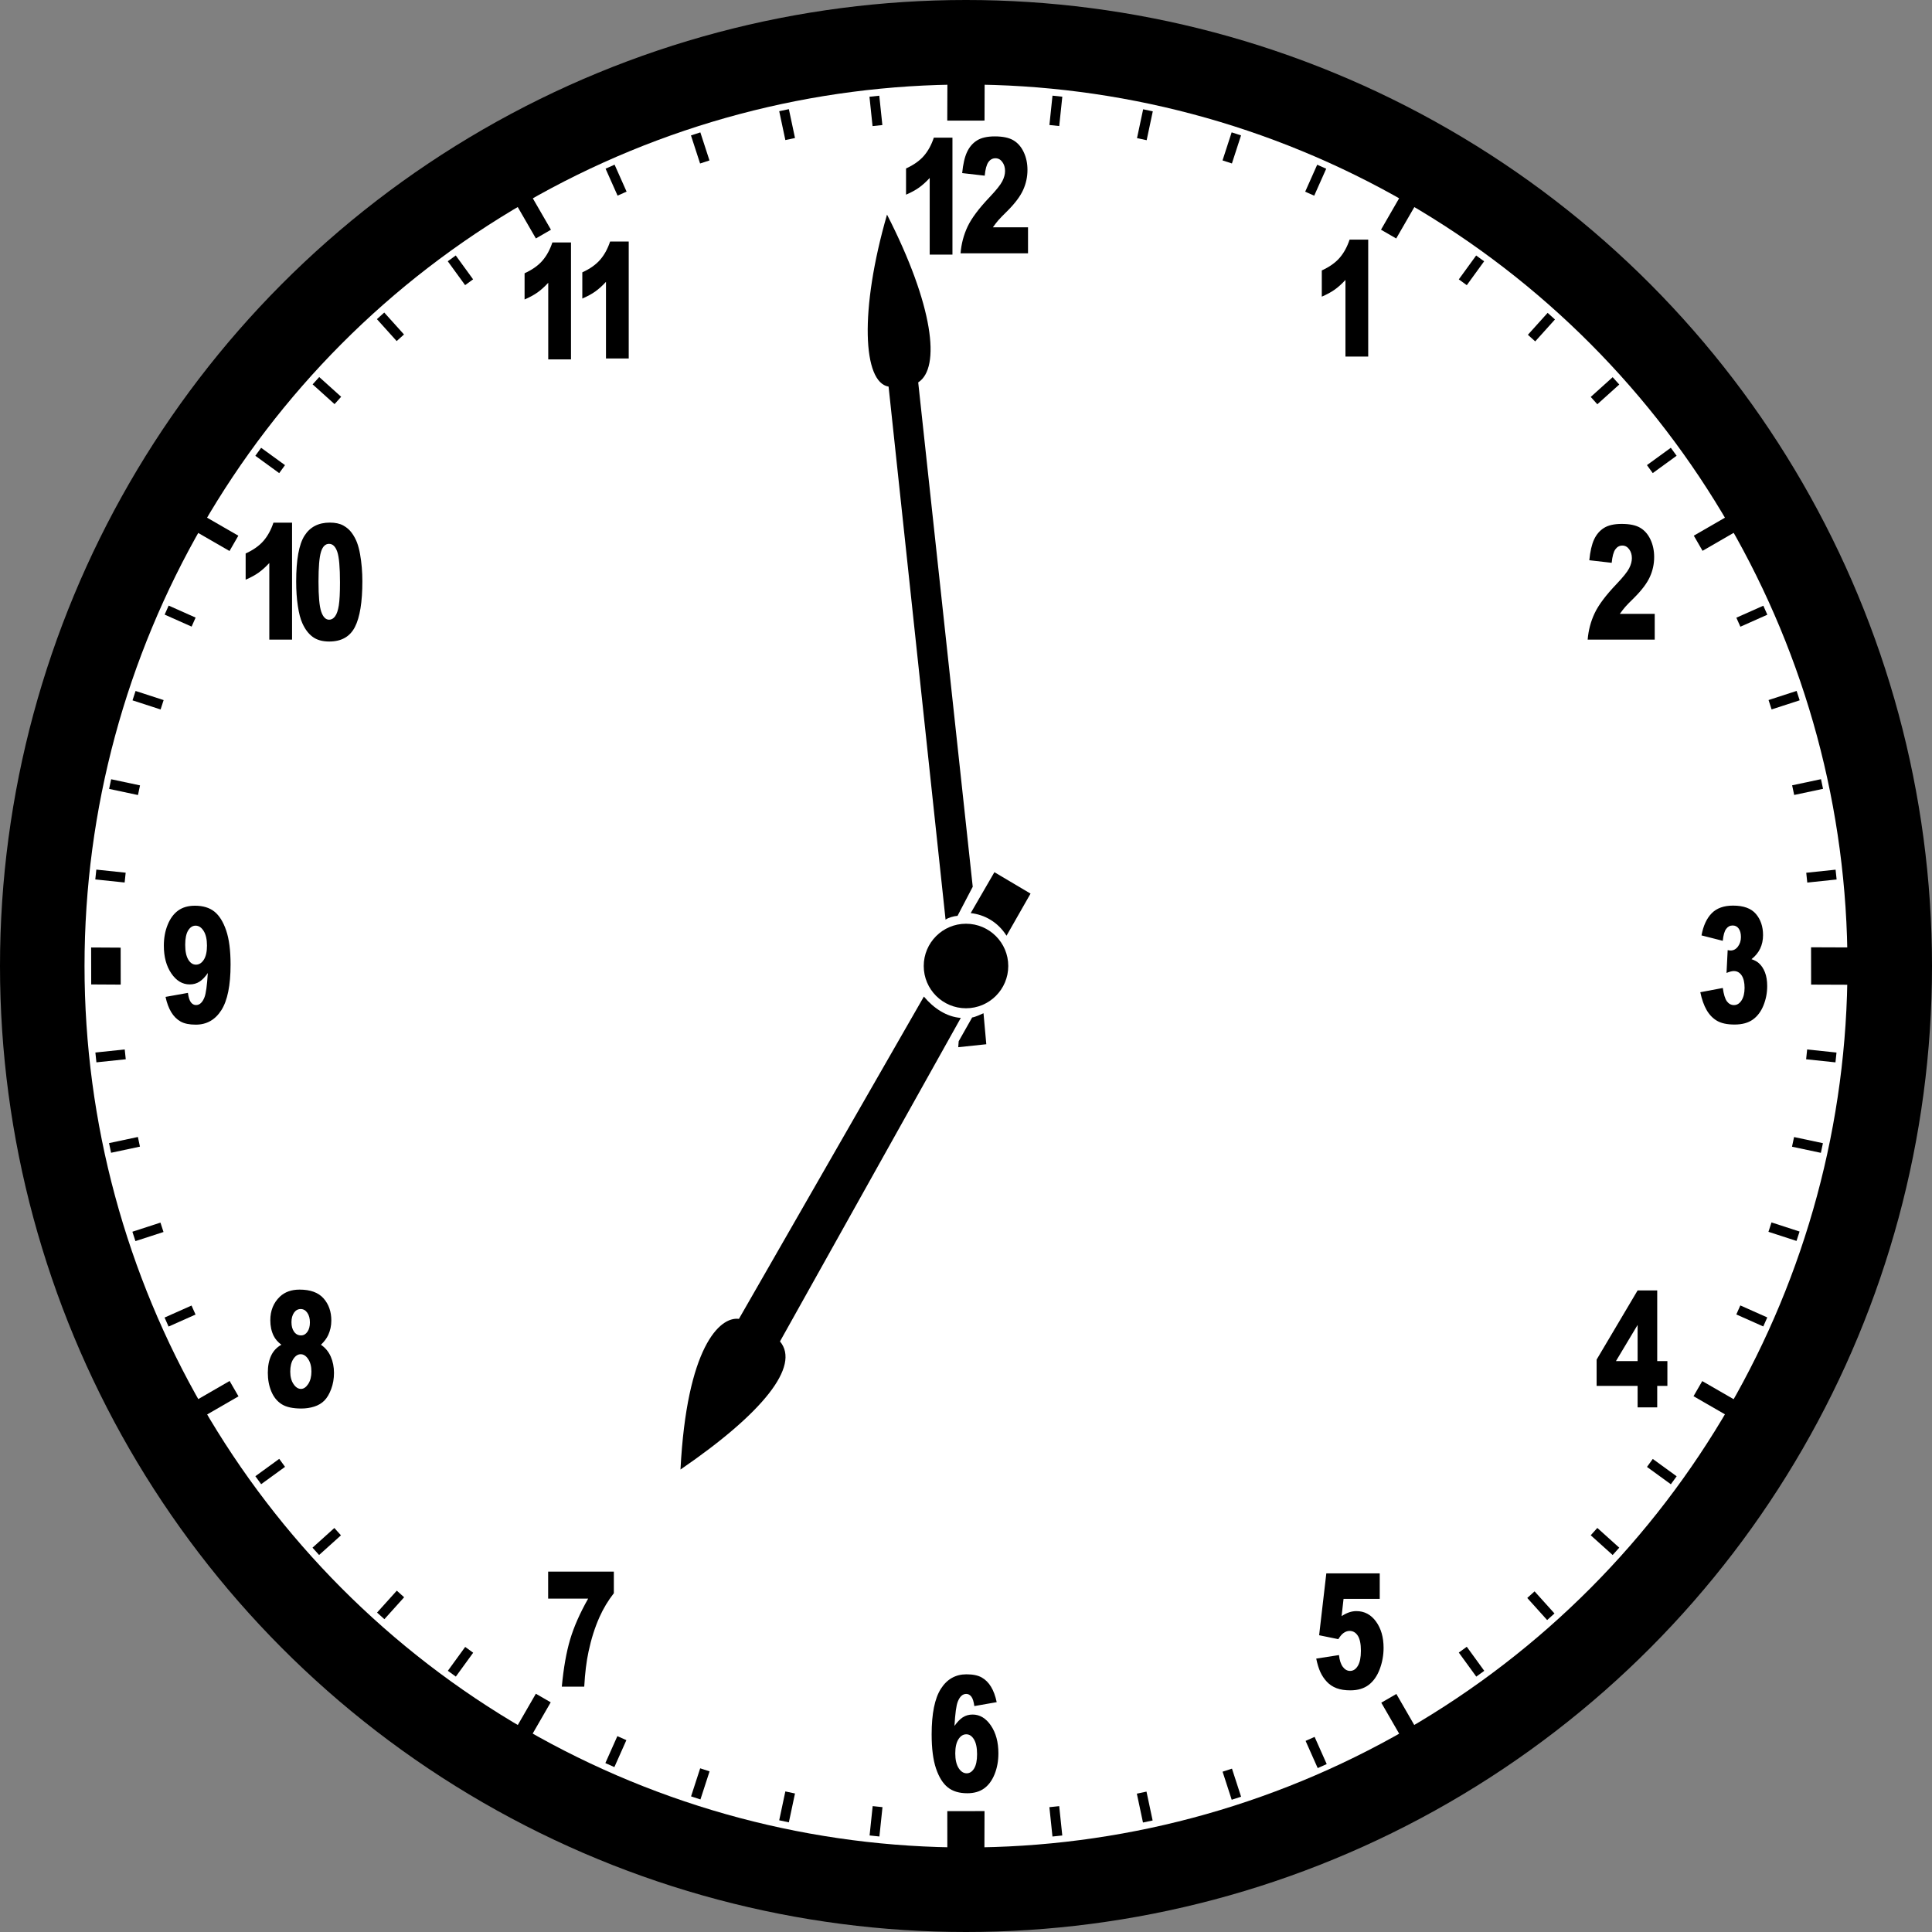 <svg xmlns="http://www.w3.org/2000/svg" viewBox="0 0 1024 1024"><rect x="0" y="0" width="1024" height="1024" fill="#808080" stroke="none"/><circle cx="512" cy="512" r="512"/><circle fill="#FFF" cx="512" cy="512" r="467.2"/><path d="M460.835 51.278l5.201-.547 1.634 15.554-5.201.547zM413.001 58.937l5.115-1.087 3.252 15.297-5.115 1.087zM366.225 71.781l4.974-1.616 4.833 14.875-4.974 1.616zM320.967 89.407l4.778-2.127 6.361 14.287-4.778 2.127zM272.762 106.885l7.991-4.618 11.267 19.498-7.991 4.618zM237.328 138.477l4.231-3.074 9.193 12.653-4.231 3.074zM199.774 169.154l3.886-3.499 10.465 11.622-3.886 3.499zM165.699 203.724l3.499-3.886 11.622 10.465-3.499 3.886zM135.332 241.572l3.074-4.231 12.653 9.193-3.074 4.231zM101.751 280.568l4.677-8.108 19.897 11.478-4.677 8.108zM87.269 325.756l2.127-4.778 14.287 6.361-2.127 4.778zM70.239 371.201l1.616-4.974 14.875 4.833-1.616 4.974zM57.829 418.133l1.087-5.115 15.297 3.252-1.087 5.115zM50.509 466.114l.547-5.201 15.554 1.634-.547 5.201zM63.95 502.27l.03 19.59-15.64-.09-.04-19.59zM50.553 557.861l15.554-1.634.547 5.201-15.554 1.634zM57.788 605.875l15.297-3.252 1.087 5.115-15.297 3.252zM70.168 652.843l14.875-4.833 1.616 4.974-14.875 4.833zM87.225 698.327l14.287-6.361 2.127 4.778-14.287 6.361zM100.858 743.988l20.842-12.042 4.708 8.148-20.842 12.042zM135.349 782.419l12.653-9.193 3.074 4.231-12.653 9.193zM165.636 820.296l11.577-10.425 3.499 3.886-11.577 10.425zM199.849 854.702l10.465-11.622 3.886 3.499-10.465 11.622zM237.369 885.557l9.193-12.653 4.231 3.074-9.193 12.653zM271.479 919.427l12.532-21.713 7.882 4.549-12.532 21.713zM320.853 934.474l6.361-14.287 4.778 2.127-6.361 14.287zM366.277 952.12l4.833-14.875 4.974 1.616-4.833 14.875zM412.996 964.794l3.252-15.297 5.115 1.087-3.252 15.297zM460.901 972.832l1.634-15.554 5.201.547-1.634 15.554zM502.09 959.94l19.73-.02-.08 26.07-19.63.02zM556.197 957.84l5.201-.547 1.634 15.554-5.201.547zM602.55 950.677l5.115-1.087 3.252 15.297-5.115 1.087zM647.995 939.033l4.974-1.616 4.833 14.875-4.974 1.616zM691.992 922.71l4.778-2.127 6.418 14.417-4.778 2.127zM732.11 902.46l7.99-4.62 10.45 18.12-7.99 4.62zM773.194 875.894l4.231-3.074 9.264 12.75-4.231 3.074zM809.477 846.955l3.887-3.499 10.545 11.713-3.887 3.499zM843.117 813.723l3.499-3.886 11.622 10.465-3.499 3.886zM872.934 777.497l3.074-4.231 12.653 9.193-3.074 4.231zM897.607 740.019l4.621-8.012 19.204 11.076-4.621 8.012zM920.285 696.683l2.127-4.778 14.287 6.361-2.127 4.778zM937.313 652.883l1.616-4.974 14.875 4.833-1.616 4.974zM949.803 607.774l1.087-5.115 15.297 3.252-1.087 5.115zM957.282 561.439l.547-5.201 15.554 1.634-.547 5.201zM959.93 521.86l-.03-19.78 21.2.08.03 19.78zM957.346 462.579l15.554-1.634.547 5.201-15.554 1.634zM949.867 416.234l15.297-3.252 1.087 5.115-15.297 3.252zM937.369 371.037l14.875-4.833 1.616 4.974-14.875 4.833zM920.31 327.396l14.287-6.361 2.127 4.778-14.287 6.361zM897.754 283.919l21.448-12.39 4.637 8.027-21.448 12.39zM872.916 246.522l12.653-9.193 3.074 4.231-12.653 9.193zM843.122 210.381l11.622-10.465 3.499 3.886-11.622 10.465zM809.812 177.446l10.465-11.622 3.886 3.499-10.465 11.622zM773.197 148.076l9.193-12.653 4.231 3.074-9.193 12.653zM731.959 121.749l12.41-21.505 8.063 4.653-12.41 21.505zM691.779 101.594l6.361-14.287 4.778 2.127-6.361 14.287zM647.966 85.022l4.833-14.875 4.974 1.616-4.833 14.875zM602.638 73.217l3.252-15.297 5.115 1.087-3.252 15.297zM556.211 66.254l1.634-15.554 5.201.547-1.634 15.554zM521.82 63.91l-19.75.02.08-22.62 19.74-.03z"/><circle cx="512" cy="512" r="22.4"/><path d="M877.03 339.02h-35.54c.41-4.97 1.64-9.64 3.71-14.01 2.06-4.38 5.94-9.54 11.62-15.49 3.47-3.65 5.69-6.42 6.66-8.31.97-1.89 1.45-3.69 1.45-5.39 0-1.84-.48-3.41-1.44-4.71-.96-1.3-2.17-1.95-3.62-1.95-1.51 0-2.75.67-3.71 2.02-.96 1.34-1.6 3.72-1.93 7.12l-11.87-1.36c.47-4.72 1.32-8.4 2.56-11.05 1.24-2.65 2.99-4.68 5.25-6.09 2.26-1.41 5.39-2.12 9.38-2.12 4.17 0 7.41.67 9.73 2.02 2.32 1.34 4.14 3.41 5.47 6.19 1.33 2.79 1.99 5.91 1.99 9.36 0 3.68-.76 7.19-2.28 10.53-1.52 3.35-4.29 7.02-8.3 11.03-2.39 2.33-3.98 3.96-4.78 4.9-.81.93-1.75 2.15-2.84 3.66h18.5v13.65zM504.82 72.95v61.99h-12.06V94.33c-1.95 2.11-3.84 3.81-5.67 5.11-1.83 1.3-4.11 2.55-6.87 3.74V89.29c4.06-1.86 7.21-4.09 9.46-6.69 2.24-2.6 4-5.82 5.27-9.65h9.87zM544.89 134.27h-35.78c.41-5.02 1.65-9.74 3.73-14.16s5.98-9.64 11.7-15.65c3.49-3.69 5.73-6.49 6.7-8.4.98-1.91 1.46-3.73 1.46-5.45 0-1.86-.48-3.44-1.45-4.76-.97-1.32-2.18-1.97-3.65-1.97-1.52 0-2.77.68-3.73 2.04-.97 1.36-1.62 3.76-1.95 7.19l-11.95-1.37c.47-4.77 1.33-8.49 2.58-11.16s3.01-4.73 5.29-6.15c2.27-1.43 5.42-2.14 9.44-2.14 4.2 0 7.46.68 9.79 2.04 2.33 1.36 4.17 3.44 5.5 6.26 1.34 2.81 2.01 5.97 2.01 9.46 0 3.71-.77 7.26-2.3 10.64-1.53 3.38-4.32 7.1-8.36 11.14-2.4 2.36-4.01 4.01-4.82 4.95-.81.94-1.76 2.18-2.85 3.7h18.62v13.79zM333.24 128.02v61.99h-12.06v-40.62c-1.95 2.11-3.84 3.81-5.67 5.11-1.83 1.3-4.11 2.55-6.87 3.74v-13.89c4.06-1.86 7.21-4.09 9.46-6.69 2.24-2.6 4-5.82 5.27-9.65h9.87zM302.64 128.51v61.99h-12.06v-40.62c-1.95 2.11-3.84 3.81-5.67 5.11-1.83 1.3-4.11 2.55-6.87 3.74v-13.89c4.06-1.86 7.21-4.09 9.46-6.69 2.24-2.6 4-5.82 5.27-9.65h9.87zM154.8 277.03v61.99h-12.06V298.4c-1.95 2.11-3.84 3.81-5.67 5.11-1.83 1.3-4.11 2.55-6.87 3.74v-13.89c4.06-1.86 7.21-4.09 9.46-6.69 2.24-2.6 4-5.82 5.27-9.65h9.87zM725.18 127.01V189h-12.06v-40.62c-1.95 2.11-3.84 3.81-5.67 5.11-1.83 1.3-4.11 2.55-6.87 3.74v-13.89c4.06-1.86 7.21-4.09 9.46-6.69 2.24-2.6 4-5.82 5.27-9.65h9.87zM156.98 308.25c0-11.59 1.47-19.69 4.41-24.32 2.94-4.63 7.41-6.94 13.42-6.94 2.89 0 5.26.51 7.11 1.52 1.85 1.01 3.37 2.33 4.54 3.95s2.09 3.33 2.77 5.11c.67 1.79 1.21 3.87 1.63 6.26.8 4.55 1.2 9.29 1.2 14.22 0 11.06-1.32 19.15-3.95 24.28-2.63 5.13-7.17 7.69-13.61 7.69-3.61 0-6.53-.82-8.75-2.45-2.23-1.64-4.05-4.03-5.47-7.19-1.04-2.25-1.84-5.31-2.42-9.21-.59-3.9-.88-8.2-.88-12.92zm11.83.05c0 7.76.48 13.06 1.45 15.9s2.37 4.26 4.2 4.26c1.21 0 2.26-.6 3.15-1.81.89-1.21 1.54-3.11 1.96-5.72.42-2.6.63-6.67.63-12.18 0-8.09-.48-13.53-1.45-16.32-.97-2.79-2.41-4.18-4.35-4.18-1.97 0-3.4 1.42-4.27 4.26-.88 2.85-1.32 8.11-1.32 15.79zM913.1 498.65l-11.27-2.87c.94-5.1 2.74-9.01 5.4-11.72 2.66-2.72 6.44-4.07 11.32-4.07 5.6 0 9.65 1.48 12.15 4.45s3.75 6.69 3.75 11.18c0 2.63-.51 5.02-1.52 7.15-1.02 2.13-2.55 4.01-4.6 5.61 1.66.58 2.93 1.26 3.81 2.04 1.42 1.25 2.53 2.89 3.32 4.93.79 2.04 1.19 4.47 1.19 7.3 0 3.55-.65 6.95-1.96 10.21-1.31 3.26-3.19 5.77-5.65 7.53-2.46 1.76-5.69 2.64-9.69 2.64-3.9 0-6.98-.65-9.24-1.95-2.25-1.3-4.11-3.21-5.56-5.72-1.45-2.51-2.57-5.66-3.35-9.46l11.92-2.25c.47 3.41 1.2 5.77 2.18 7.09.99 1.32 2.24 1.98 3.76 1.98 1.6 0 2.93-.83 4-2.49 1.06-1.66 1.6-3.88 1.6-6.65 0-2.83-.51-5.02-1.54-6.57-1.03-1.55-2.42-2.33-4.17-2.33-.94 0-2.23.33-3.86 1l.61-12.1c.66.14 1.18.21 1.55.21 1.56 0 2.86-.71 3.91-2.12 1.04-1.41 1.57-3.09 1.57-5.03 0-1.86-.39-3.34-1.17-4.45-.78-1.11-1.85-1.66-3.22-1.66-1.41 0-2.55.6-3.43 1.81-.91 1.17-1.5 3.29-1.81 6.31zM867.97 734.55h-21.73v-13.93l21.73-36.67h10.39v37.46h5.39v13.14h-5.39v11.39h-10.39v-11.39zm0-13.14v-19.18l-11.48 19.18h11.48zM702.98 833.93h28.31v13.51h-19.18l-1.03 9.15c1.33-.89 2.64-1.55 3.94-2 1.3-.44 2.58-.67 3.85-.67 4.29 0 7.78 1.84 10.45 5.53 2.67 3.69 4.01 8.33 4.01 13.93 0 3.94-.69 7.72-2.06 11.35-1.38 3.63-3.33 6.4-5.86 8.32-2.53 1.91-5.76 2.87-9.71 2.87-2.83 0-5.26-.38-7.28-1.14-2.02-.76-3.74-1.9-5.15-3.41-1.42-1.51-2.56-3.22-3.44-5.13-.88-1.91-1.61-4.3-2.2-7.15l12.06-1.87c.29 2.74.98 4.83 2.05 6.26 1.07 1.43 2.35 2.14 3.84 2.14 1.66 0 3.03-.89 4.11-2.68 1.08-1.79 1.62-4.46 1.62-8 0-3.63-.55-6.29-1.64-7.98-1.09-1.69-2.55-2.54-4.36-2.54-1.15 0-2.26.4-3.34 1.21-.8.58-1.68 1.64-2.64 3.16l-10.16-2.08 3.81-32.78zM528.27 902.18l-11.86 2.08c-.31-2.36-.83-4.02-1.57-4.99-.73-.97-1.64-1.46-2.71-1.46-1.93 0-3.44 1.39-4.51 4.16-.78 2-1.36 6.26-1.73 12.81 1.43-2.05 2.89-3.57 4.39-4.55 1.5-.98 3.24-1.48 5.21-1.48 3.83 0 7.06 1.94 9.71 5.82 2.64 3.88 3.97 8.8 3.97 14.76 0 4.02-.67 7.69-2.01 11.02-1.34 3.33-3.19 5.84-5.56 7.55-2.37 1.71-5.34 2.56-8.92 2.56-4.29 0-7.74-1.04-10.34-3.12-2.6-2.08-4.67-5.4-6.22-9.96-1.55-4.56-2.33-10.6-2.33-18.11 0-11 1.63-19.06 4.89-24.18 3.26-5.11 7.78-7.67 13.56-7.67 3.42 0 6.11.56 8.1 1.68 1.98 1.12 3.63 2.77 4.93 4.93 1.32 2.16 2.31 4.88 3 8.15zm-21.96 27.15c0 3.3.59 5.88 1.76 7.75s2.61 2.81 4.3 2.81c1.56 0 2.87-.85 3.92-2.54 1.05-1.69 1.58-4.21 1.58-7.57 0-3.44-.55-6.06-1.64-7.86-1.09-1.8-2.45-2.7-4.07-2.7-1.66 0-3.05.87-4.17 2.62s-1.68 4.25-1.68 7.49zM290.54 833h34.81v11.43c-3.03 3.88-5.55 8.08-7.58 12.6-2.46 5.49-4.4 11.6-5.83 18.34-1.13 5.24-1.89 11.43-2.28 18.59h-11.89c.94-9.95 2.41-18.29 4.42-25.03 2.01-6.74 5.19-13.94 9.54-21.62h-21.2V833zM149.13 712.74c-1.87-1.41-3.24-2.99-4.1-4.74-1.17-2.38-1.76-5.13-1.76-8.23 0-5.1 1.69-9.27 5.06-12.51 2.64-2.49 6.12-3.74 10.45-3.74 5.74 0 9.98 1.55 12.72 4.66 2.74 3.1 4.11 7.01 4.11 11.72 0 2.74-.55 5.31-1.64 7.69-.82 1.77-2.11 3.49-3.86 5.16 2.32 1.58 4.06 3.67 5.2 6.28 1.14 2.61 1.71 5.49 1.71 8.65 0 3.05-.49 5.9-1.48 8.54s-2.2 4.69-3.63 6.13c-1.43 1.44-3.22 2.5-5.36 3.18-2.14.68-4.42 1.02-6.84 1.02-4.55 0-8.02-.76-10.42-2.29-2.4-1.52-4.23-3.77-5.47-6.74-1.25-2.97-1.87-6.28-1.87-9.94 0-3.58.59-6.6 1.76-9.08s2.98-4.4 5.42-5.76zm4.71 14.26c0 2.69.58 4.89 1.73 6.59 1.15 1.71 2.47 2.56 3.95 2.56 1.42 0 2.7-.87 3.84-2.6 1.13-1.73 1.7-3.93 1.7-6.59 0-2.69-.57-4.89-1.71-6.61-1.14-1.72-2.46-2.58-3.97-2.58-1.48 0-2.78.83-3.88 2.49-1.11 1.67-1.66 3.91-1.66 6.74zm.64-26.23c0 2.11.46 3.8 1.39 5.09.93 1.29 2.16 1.93 3.7 1.93 1.37 0 2.49-.64 3.37-1.91.88-1.27 1.32-2.92 1.32-4.95 0-2.11-.46-3.82-1.38-5.13-.92-1.32-2.09-1.98-3.51-1.98-1.44 0-2.62.64-3.53 1.93-.9 1.3-1.36 2.97-1.36 5.02zM87.74 528.37l11.86-2.12c.31 2.36.84 4.02 1.58 4.99.74.97 1.65 1.46 2.72 1.46 1.91 0 3.41-1.37 4.48-4.12.78-2.02 1.37-6.31 1.76-12.85-1.42 2.08-2.89 3.6-4.39 4.57-1.5.97-3.24 1.46-5.21 1.46-3.85 0-7.09-1.94-9.73-5.82-2.65-3.88-3.97-8.79-3.97-14.72 0-4.05.67-7.73 2.02-11.06s3.2-5.84 5.56-7.55c2.36-1.71 5.33-2.56 8.9-2.56 4.29 0 7.74 1.05 10.34 3.14 2.6 2.09 4.67 5.42 6.22 9.98 1.55 4.56 2.33 10.58 2.33 18.07 0 11-1.63 19.06-4.89 24.18-3.26 5.11-7.78 7.67-13.56 7.67-3.42 0-6.11-.56-8.08-1.68-1.97-1.12-3.61-2.77-4.92-4.93-1.31-2.17-2.32-4.87-3.02-8.11zm21.96-27.19c0-3.3-.59-5.88-1.76-7.75s-2.6-2.81-4.27-2.81c-1.58 0-2.89.85-3.94 2.54-1.04 1.69-1.57 4.23-1.57 7.61 0 3.41.54 6.02 1.62 7.82 1.08 1.8 2.43 2.7 4.06 2.7 1.68 0 3.07-.87 4.19-2.62 1.11-1.76 1.67-4.25 1.67-7.49zM470.14 113.74c24.64 48.19 28.53 81.26 16.53 88.93L515.57 470l-8.06 15.42c-1.84.08-5.01 1-6.34 2l-30.2-282.51c-13.64-2.24-15.52-40.31-.83-91.17zM360.67 778.88c3.33-64.54 20.67-81.21 30.98-79.85l98.03-170.83c5.15 6.2 12.15 10.81 19.57 11.31l-95.84 171.47c10.92 13.02-9.08 38.02-52.74 67.9zM514.49 483.97c7.26.78 14.38 4.66 18.99 11.98l12.73-22.32-19.15-11.35-12.57 21.69zM522.76 553.47l-14.87 1.57.24-3.16 7.13-12.6c1.49-.15 4.99-1.77 6.02-2.24l1.48 16.43z"/></svg>
